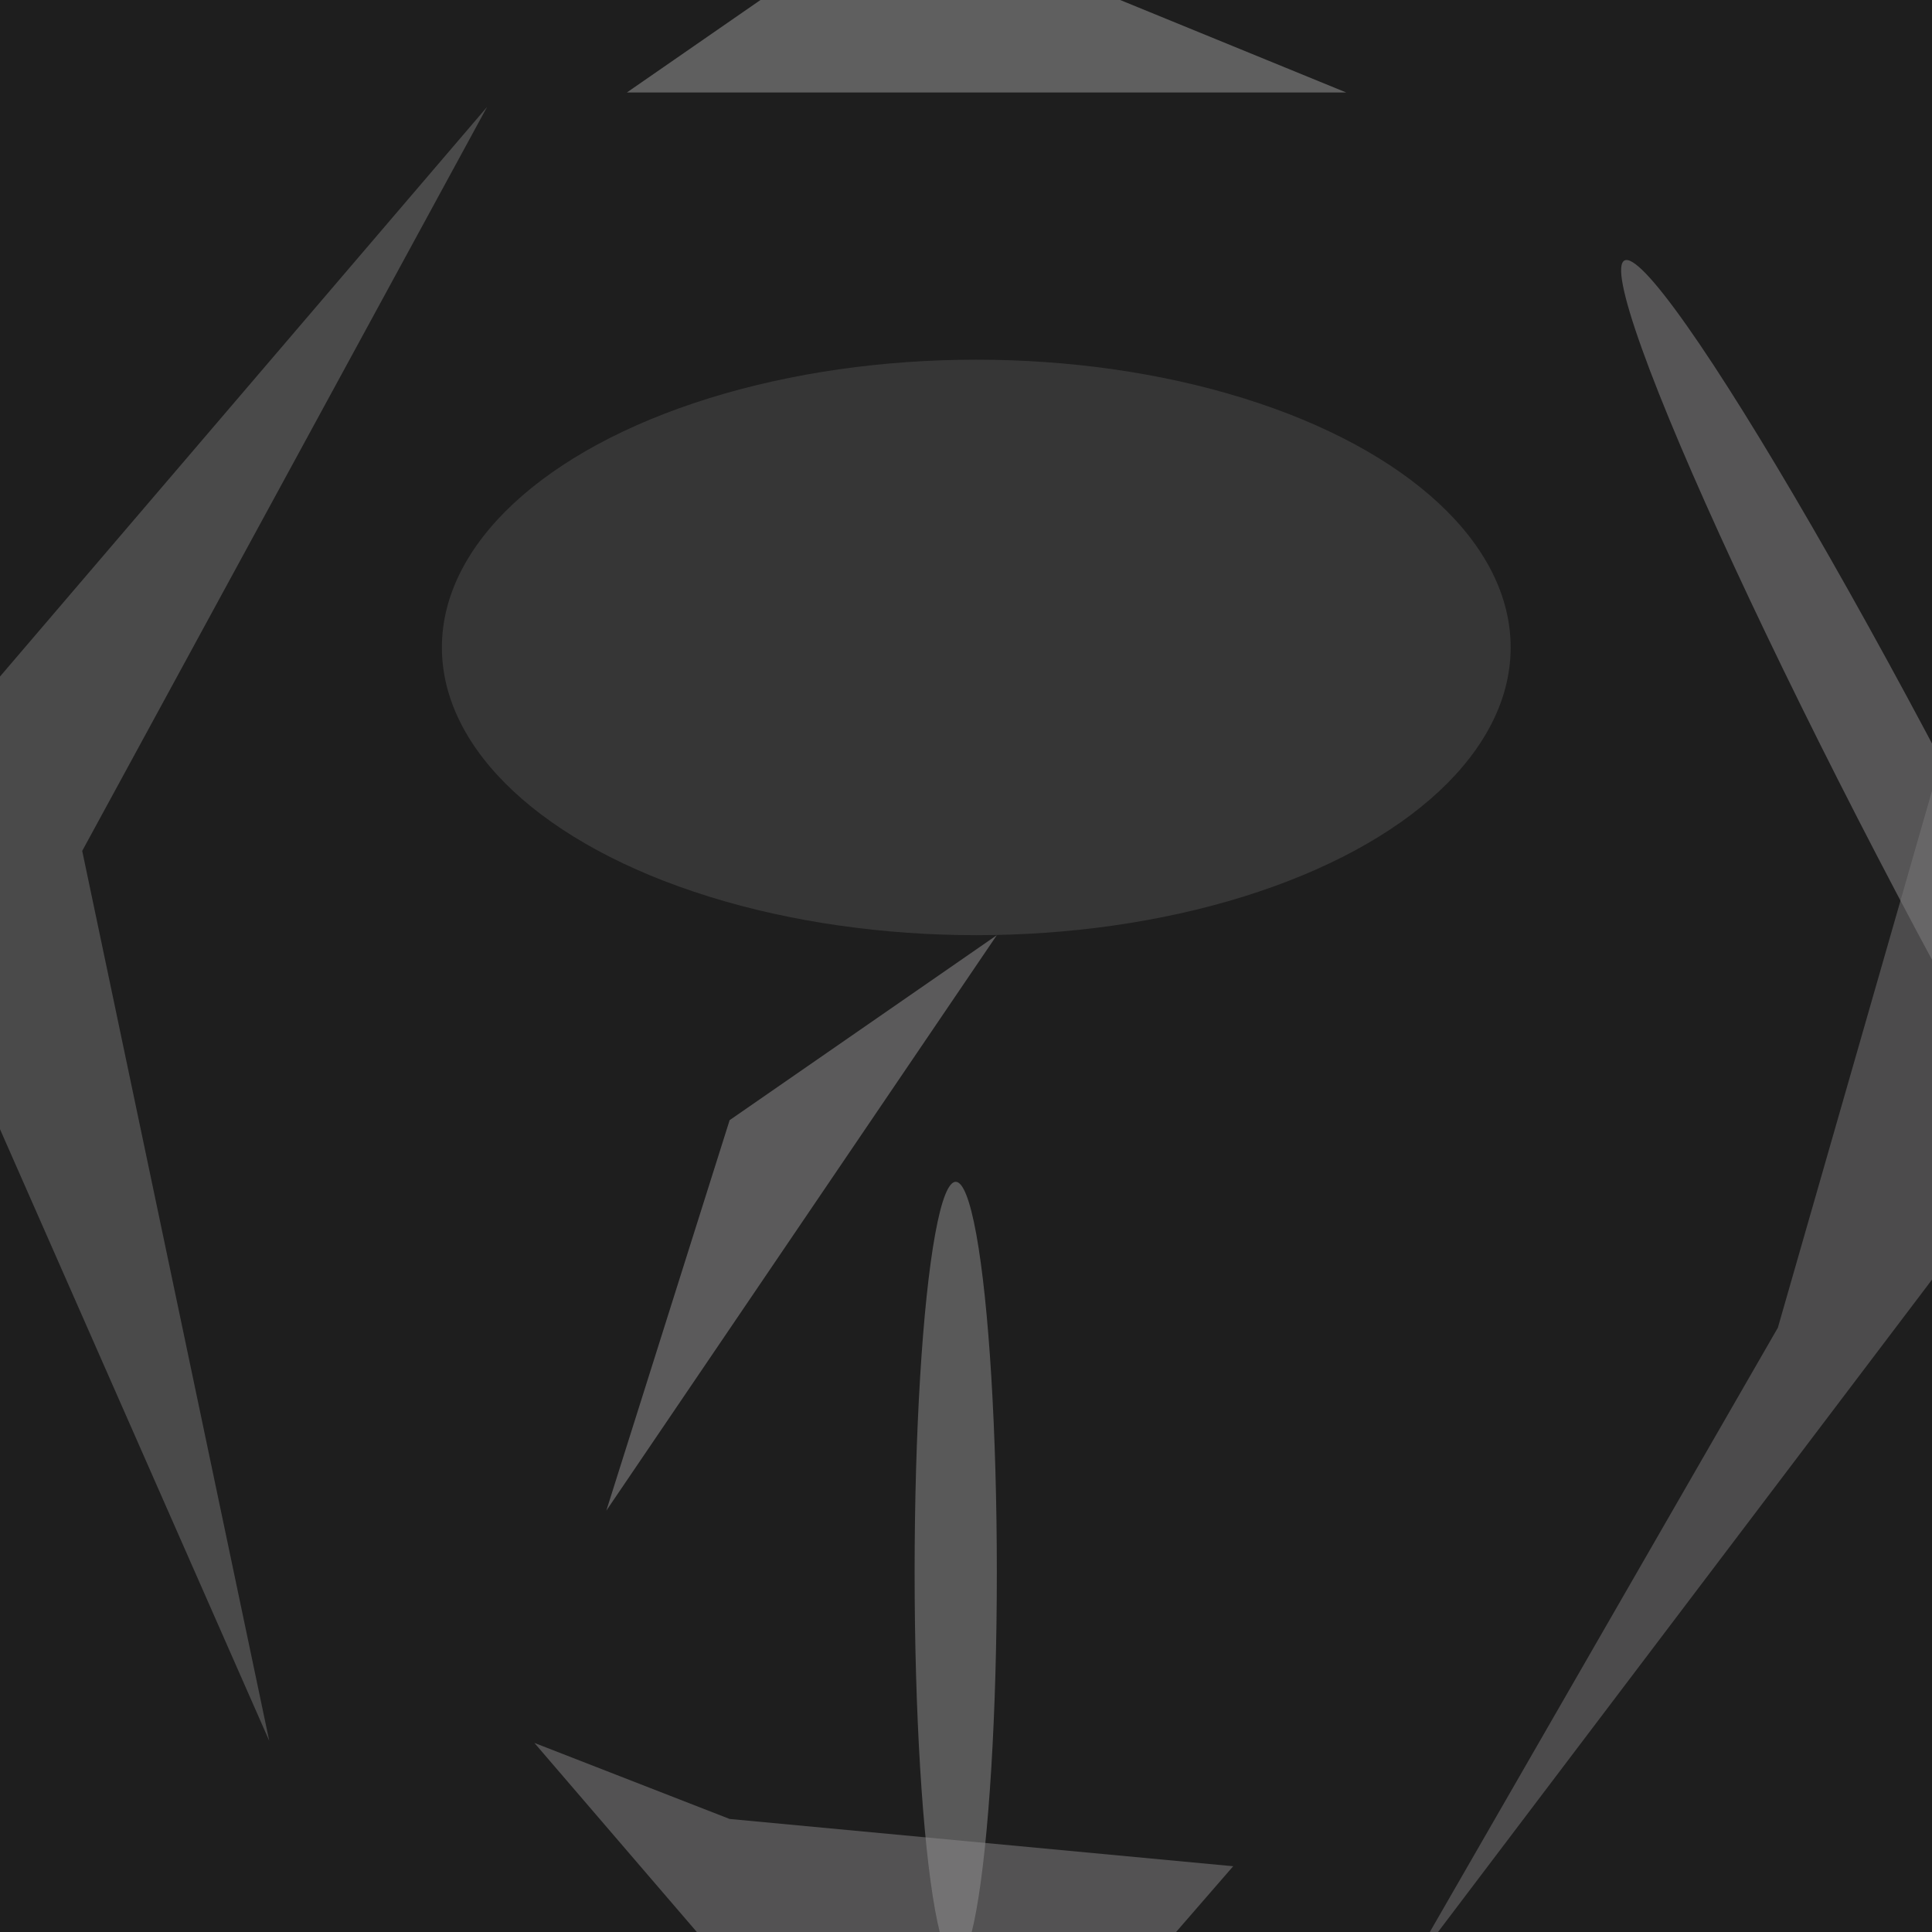 <svg xmlns="http://www.w3.org/2000/svg" viewBox="0 0 94 94"><filter id="b"><feGaussianBlur stdDeviation="12" /></filter><path fill="#1e1e1e" d="M0 0h94v94H0z"/><g filter="url(#b)" transform="translate(.5 .5)" fill-opacity=".5"><path fill="#777677" d="M3.5 40.9l9.1 43.3-19.5-44.3L23.2 4.7z"/><ellipse fill="#4f4e4f" cx="47" cy="31" rx="26" ry="14"/><path fill="#888688" d="M35 88l24.5 2.3L45 107 25.5 84.3z"/><ellipse fill="#8e8d8e" rx="1" ry="1" transform="matrix(-2.179 1.132 -14.462 -27.826 93 40)"/><path fill="#7a787a" d="M104.6 47.1L109-16 86 64.1 67.8 95.7z"/><path fill="#a1a0a1" d="M65 4H30l13-9z"/><ellipse fill="#959495" cx="46" cy="76" rx="2" ry="19"/><path fill="#999799" d="M35 54l13-9-19 28z"/></g></svg>